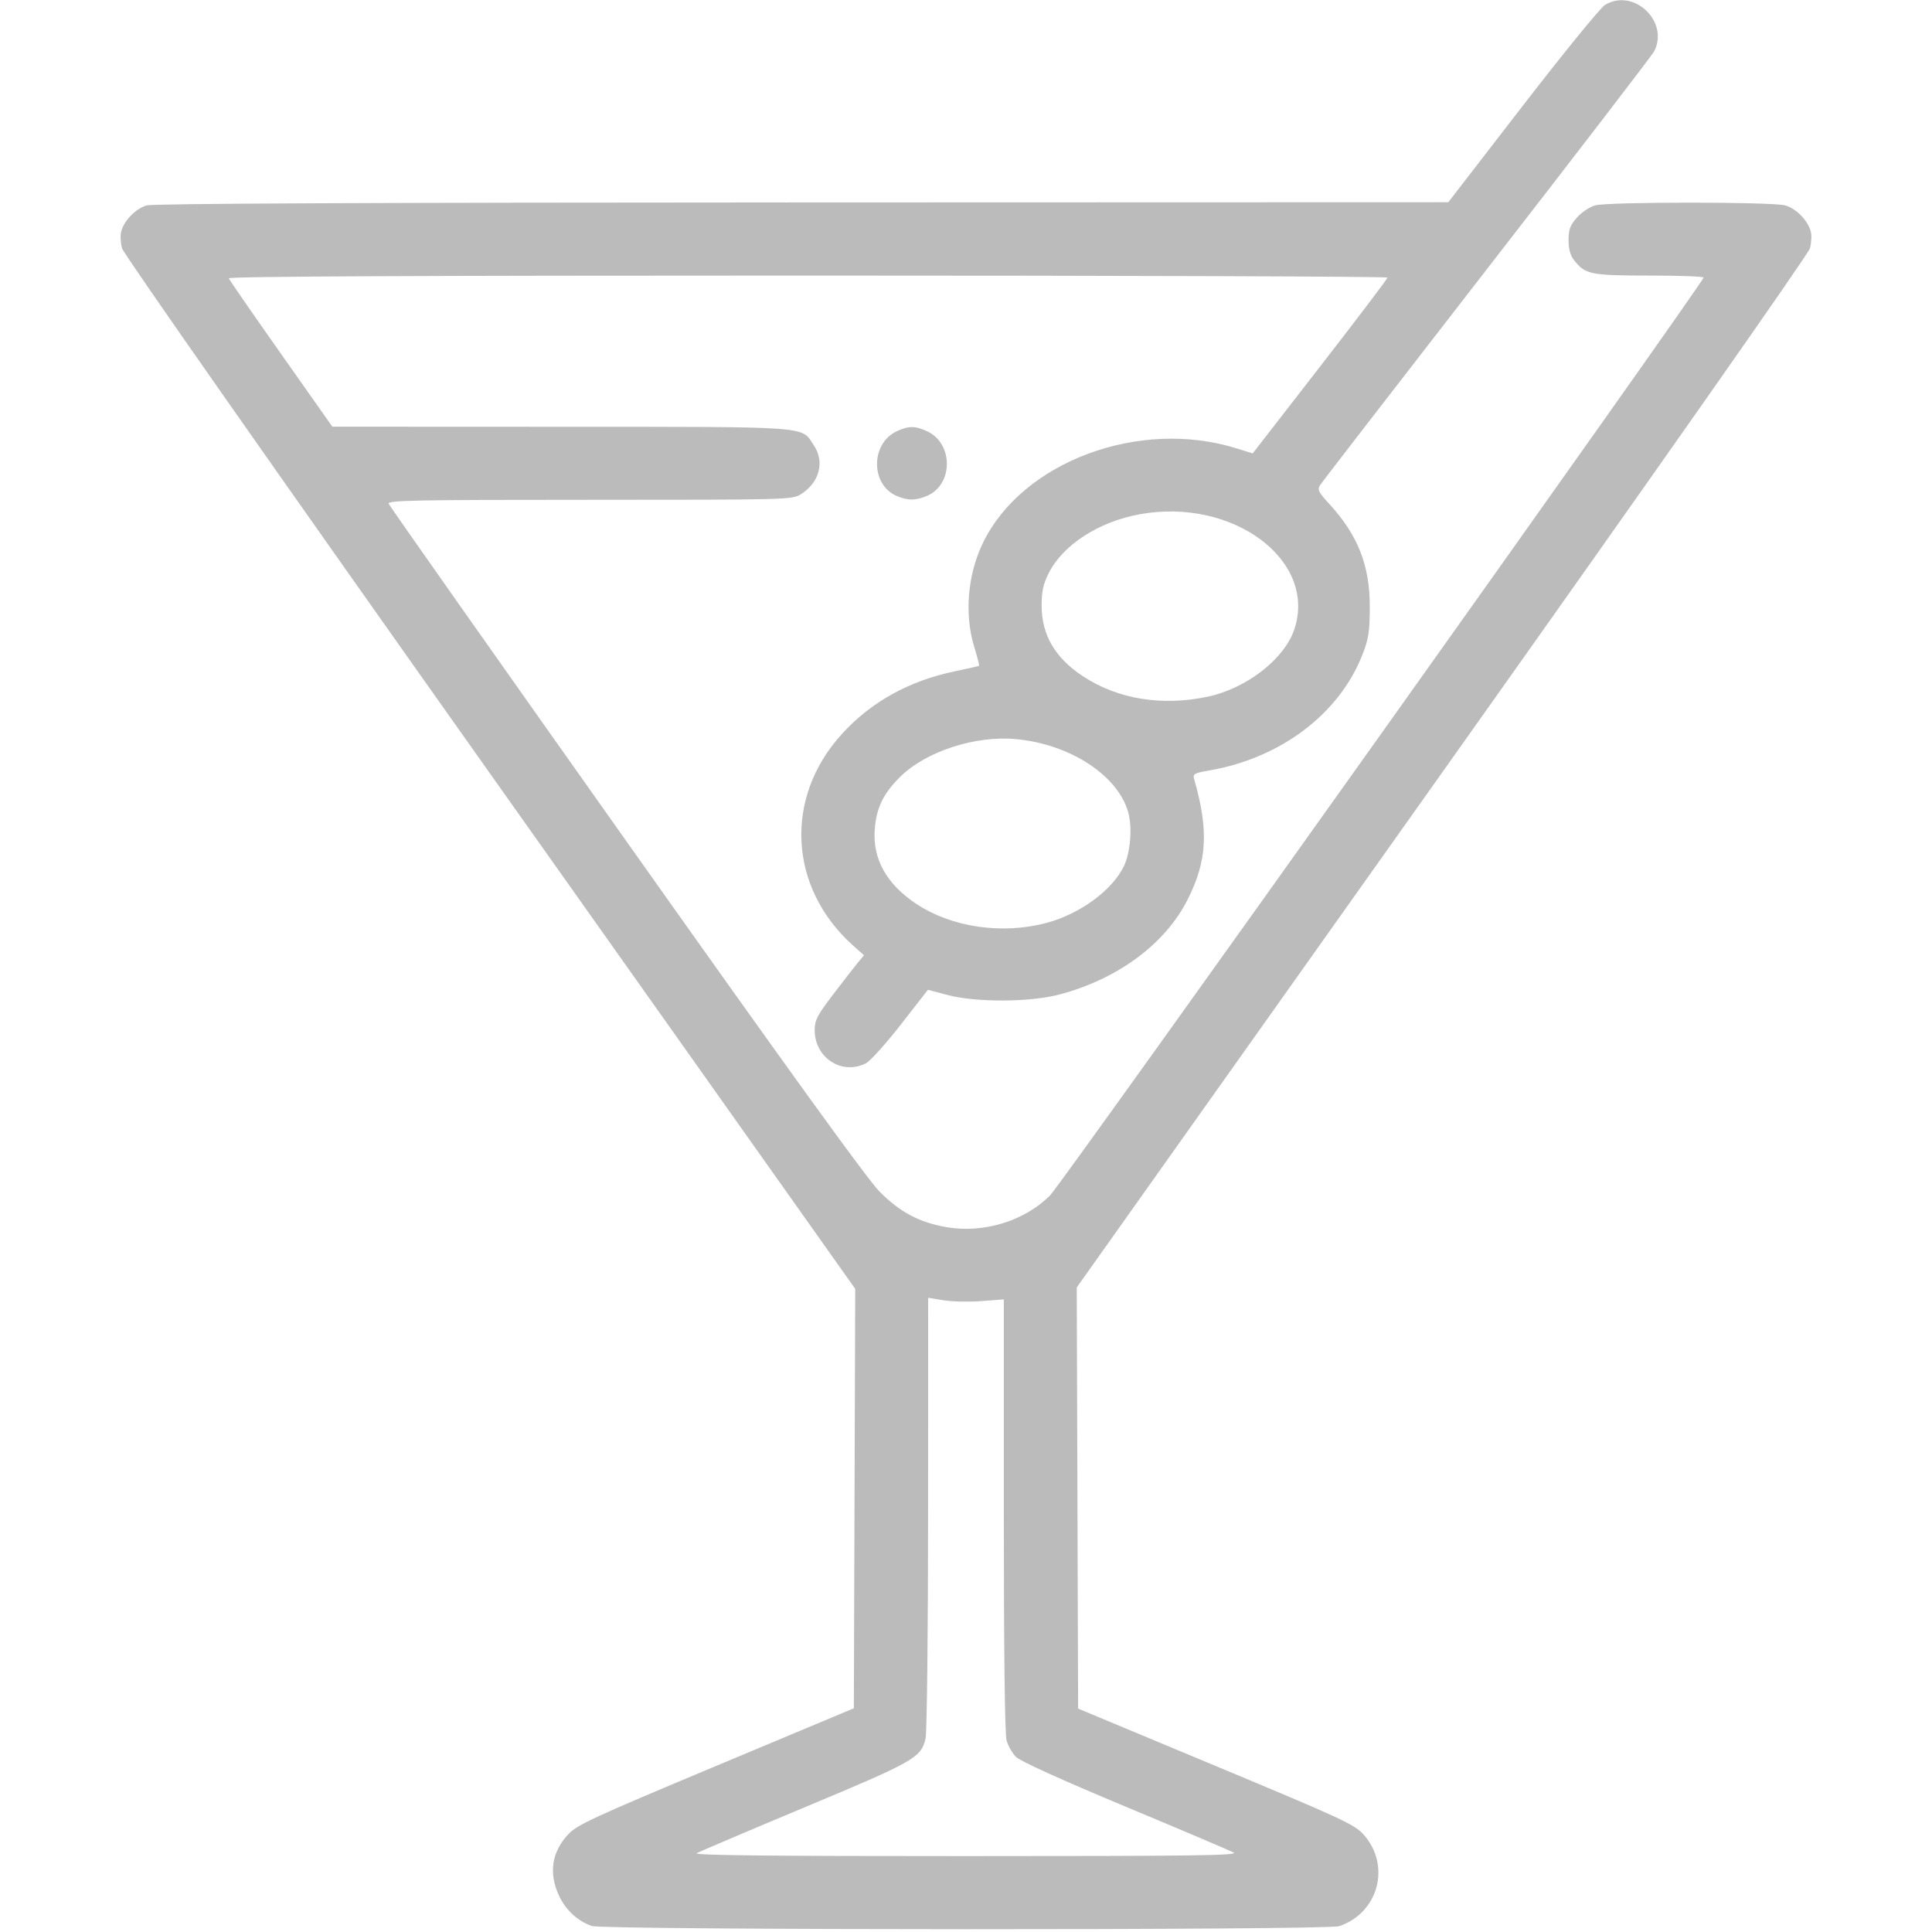 <?xml version="1.0" encoding="UTF-8" standalone="no"?>
<svg
   xmlns:dc="http://purl.org/dc/elements/1.1/"
   xmlns:cc="http://creativecommons.org/ns#"
   xmlns:rdf="http://www.w3.org/1999/02/22-rdf-syntax-ns#"
   xmlns:svg="http://www.w3.org/2000/svg"
   xmlns="http://www.w3.org/2000/svg"
   version="1.1"
   id="Capa_1"
   x="0px"
   y="0px"
   viewBox="0 0 512.001 512.001"
   style="enable-background:new 0 0 512.001 512.001; fill:#bbb"
   xml:space="preserve"><defs
   id="defs1213" />


<g
   id="g1180">
</g>
<g
   id="g1182">
</g>
<g
   id="g1184">
</g>
<g
   id="g1186">
</g>
<g
   id="g1188">
</g>
<g
   id="g1190">
</g>
<g
   id="g1192">
</g>
<g
   id="g1194">
</g>
<g
   id="g1196">
</g>
<g
   id="g1198">
</g>
<g
   id="g1200">
</g>
<g
   id="g1202">
</g>
<g
   id="g1204">
</g>
<g
   id="g1206">
</g>
<g
   id="g1208">
</g>
<g
   id="g855"
   transform="translate(-0.006,-0.374)"><path
     style=" stroke-width:0.716"
     d="m 156.823,510.779 c -3.75,-1.311 -6.904,-4.224 -8.663,-8.003 -2.796,-6.005 -1.952,-11.612 2.456,-16.314 2.348,-2.504 6.505,-4.425 39.147,-18.09 l 36.52,-15.288 0.183,-55.574 0.183,-55.574 -96.797,-136.596 C 73.569,125.914 32.76,67.677 32.349,66.195 c -0.389,-1.402 -0.495,-3.391 -0.237,-4.42 0.734,-2.925 3.887,-6.165 6.782,-6.969 1.764,-0.49 59.402,-0.75 173.784,-0.785 l 171.144,-0.052 19.667,-25.477 c 10.817,-14.012 20.645,-26.073 21.841,-26.803 7.597,-4.633 17.152,4.407 13.023,12.32 -0.527,1.009 -20.466,26.975 -44.31,57.701 -23.844,30.726 -43.737,56.485 -44.207,57.242 -0.742,1.194 -0.434,1.835 2.325,4.834 7.754,8.43 10.916,16.498 10.854,27.692 -0.035,6.409 -0.327,8.246 -1.971,12.444 -6.115,15.605 -21.601,27.329 -40.428,30.607 -4.186,0.729 -4.547,0.931 -4.148,2.325 3.896,13.603 3.453,21.673 -1.752,31.961 -5.947,11.753 -18.528,21.048 -34.008,25.125 -7.812,2.058 -22.033,2.117 -29.571,0.124 l -5.225,-1.382 -7.158,9.188 c -3.937,5.053 -8.095,9.672 -9.241,10.265 -6.339,3.278 -13.602,-1.392 -13.608,-8.749 -0.002,-2.624 0.628,-3.854 4.767,-9.309 2.623,-3.457 5.564,-7.245 6.534,-8.416 l 1.764,-2.13 -2.83,-2.524 c -17.185,-15.326 -18.441,-39.283 -2.946,-56.204 7.785,-8.501 17.722,-13.992 29.952,-16.551 3.344,-0.7 6.183,-1.345 6.309,-1.435 0.126,-0.09 -0.438,-2.323 -1.253,-4.962 -2.69,-8.711 -1.772,-19.385 2.395,-27.827 10.564,-21.405 41.388,-32.83 67.036,-24.848 l 4.351,1.354 17.863,-23.03 c 9.824,-12.667 17.863,-23.272 17.864,-23.567 7.2e-4,-0.295 -69.145,-0.537 -153.658,-0.537 -103.716,0 -153.581,0.236 -153.418,0.727 0.133,0.4 6.363,9.412 13.844,20.025 l 13.602,19.298 60.509,0.026 c 67.476,0.029 63.633,-0.255 67.119,4.963 2.933,4.39 1.41,9.937 -3.56,12.967 -2.274,1.386 -3.712,1.423 -55.938,1.426 -46.812,0.002 -53.553,0.136 -53.201,1.053 0.222,0.578 28.533,40.769 62.913,89.315 42.716,60.315 63.984,89.75 67.165,92.955 5.438,5.48 10.572,8.198 17.84,9.444 9.819,1.684 20.749,-1.709 27.425,-8.514 3.069,-3.129 173.073,-241.898 173.121,-243.148 0.011,-0.295 -6.44,-0.537 -14.337,-0.537 -15.553,0 -17.022,-0.296 -19.952,-4.021 -1.048,-1.332 -1.495,-2.937 -1.495,-5.36 0,-2.843 0.393,-3.907 2.207,-5.973 1.238,-1.41 3.36,-2.834 4.834,-3.243 3.488,-0.969 46.889,-0.966 50.379,0.004 2.895,0.804 6.048,4.043 6.782,6.969 0.258,1.029 0.152,3.018 -0.236,4.42 -0.412,1.489 -40.988,59.316 -97.504,138.957 l -96.799,136.407 0.183,55.804 0.183,55.804 36.52,15.237 c 33.544,13.995 36.731,15.472 39.107,18.12 7.349,8.189 4,20.804 -6.453,24.304 -3.299,1.104 -194.906,1.057 -198.07,-0.049 z m 170.07,-19.482 c -0.985,-0.525 -13.954,-6.033 -28.821,-12.241 -16.779,-7.006 -27.707,-11.963 -28.813,-13.069 -0.98,-0.98 -2.107,-2.951 -2.503,-4.379 -0.457,-1.644 -0.723,-23.576 -0.725,-59.742 l -0.004,-57.145 -5.908,0.457 c -3.249,0.251 -7.761,0.156 -10.025,-0.212 l -4.117,-0.669 -0.017,56.999 c -0.009,31.515 -0.308,58.252 -0.667,59.801 -1.175,5.065 -2.91,6.053 -32.006,18.213 -15.026,6.28 -27.915,11.764 -28.643,12.187 -0.95,0.552 19.201,0.768 71.359,0.763 60.965,-0.006 72.394,-0.161 70.892,-0.961 z M 277.389,244.94 c 8.855,-2.368 17.449,-8.694 20.483,-15.077 1.723,-3.625 2.242,-10.222 1.119,-14.233 -2.739,-9.782 -15.438,-18.059 -29.742,-19.386 -10.846,-1.006 -23.997,3.307 -30.786,10.096 -4.448,4.448 -6.235,8.198 -6.648,13.952 -0.557,7.756 3.179,14.414 11.001,19.606 9.415,6.249 22.773,8.197 34.574,5.041 z m 42.701,-59.943 c 10.277,-2.187 20.332,-10.014 22.937,-17.857 6.081,-18.308 -16.268,-34.949 -40.947,-30.489 -10.907,1.971 -20.43,8.143 -24.183,15.674 -1.441,2.892 -1.846,4.776 -1.846,8.585 0,7.708 3.567,13.809 10.909,18.657 9.226,6.092 20.971,8.018 33.131,5.431 z"
     id="path1778" /><path
     style=" stroke-width:0.716"
     d="m 237.575,131.772 c -6.864,-2.984 -6.857,-13.818 0.01,-17.077 3.175,-1.507 5.012,-1.507 8.188,0 6.954,3.3 6.86,14.179 -0.148,17.107 -3.051,1.275 -5.064,1.267 -8.049,-0.031 z"
     id="path1780" /></g></svg>
